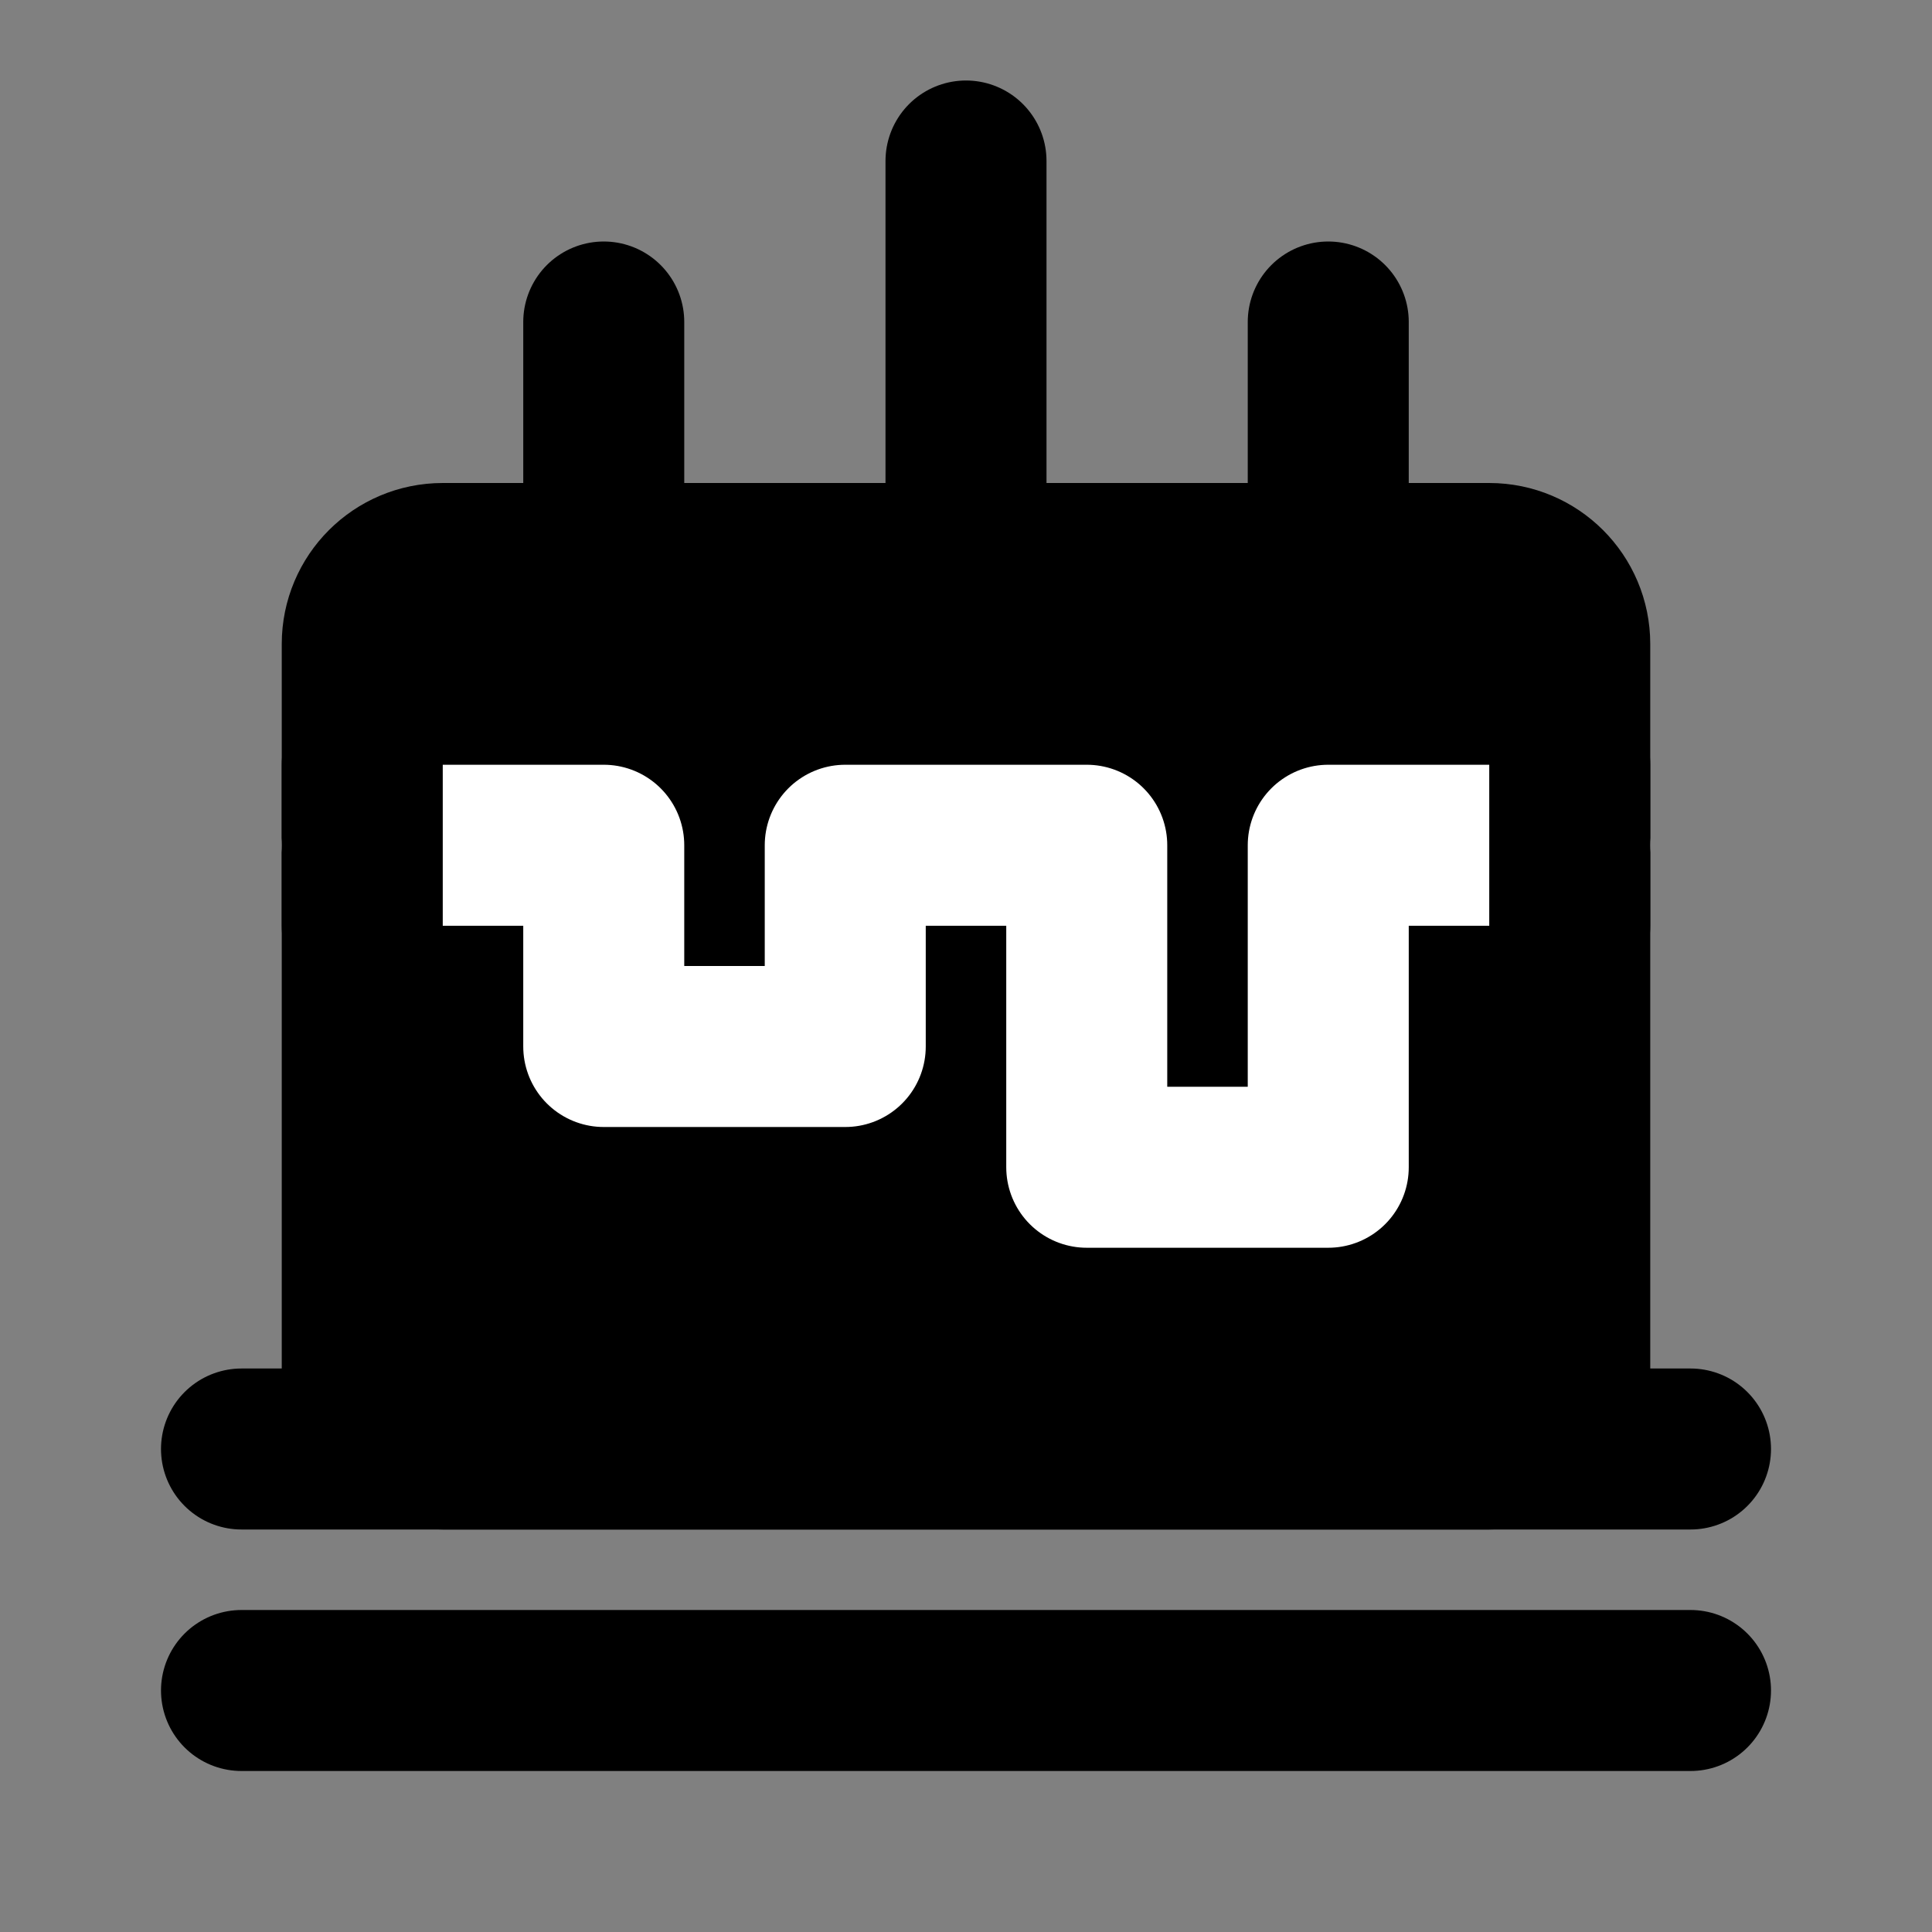 <svg viewBox="0 0 48 48" fill="none" xmlns="http://www.w3.org/2000/svg"><rect x="0" y="0" width="48" height="48" fill="#808080" stroke="none"/><path d="M39 34V16C39 14.895 38.105 14 37 14H34.312H26.344H11C9.895 14 9 14.895 9 16V34C9 35.105 9.895 36 11 36H37C38.105 36 39 35.105 39 34Z" fill="currentColor" stroke="currentColor" stroke-width="4" stroke-linecap="round" stroke-linejoin="round"/><path d="M6 36H42" stroke="black" stroke-width="4" stroke-linecap="round" stroke-linejoin="round"/><path d="M6 42H42" stroke="black" stroke-width="4" stroke-linecap="round" stroke-linejoin="round"/><path d="M9 21H15V26H21V21H27V29H33V21H39" stroke="white" stroke-width="4" stroke-linecap="round" stroke-linejoin="round"/><path d="M9 23V19" stroke="black" stroke-width="4" stroke-linecap="round" stroke-linejoin="round"/><path d="M39 23V19" stroke="black" stroke-width="4" stroke-linecap="round" stroke-linejoin="round"/><path d="M33 14V8" stroke="black" stroke-width="4" stroke-linecap="round" stroke-linejoin="round"/><path d="M24 14L24 4" stroke="black" stroke-width="4" stroke-linecap="round" stroke-linejoin="round"/><path d="M15 14L15 8" stroke="black" stroke-width="4" stroke-linecap="round" stroke-linejoin="round"/></svg>